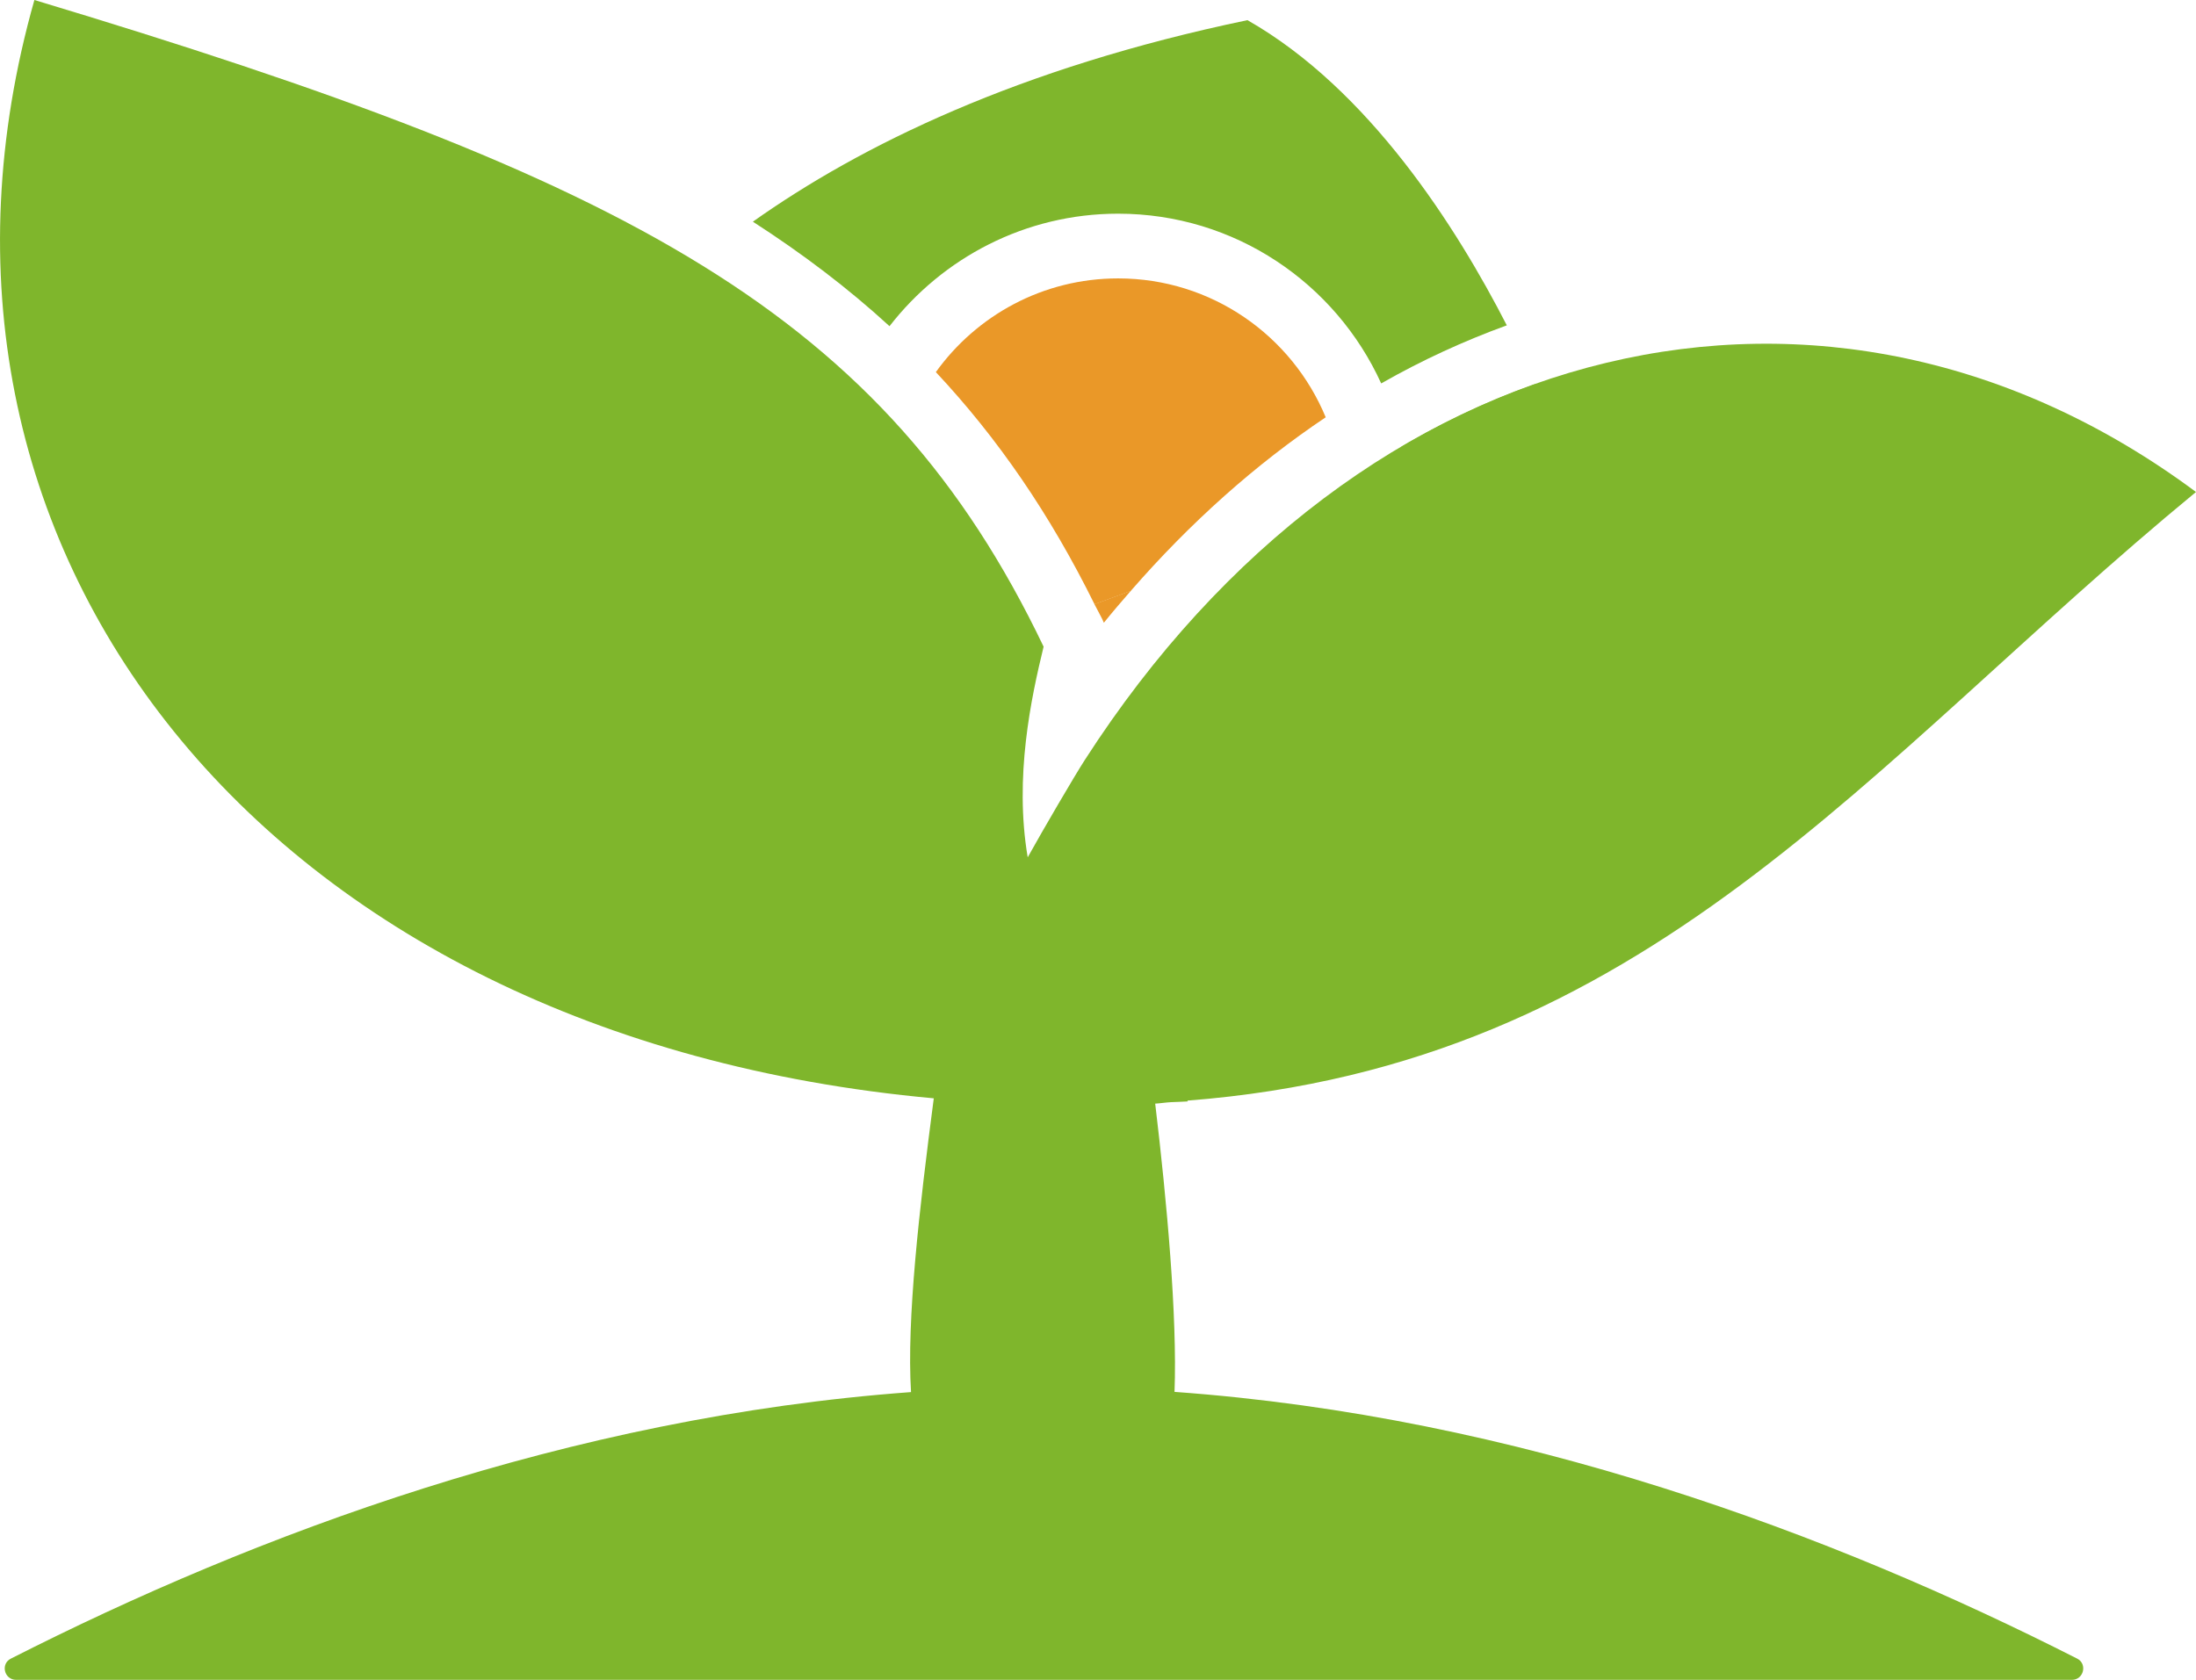 <?xml version="1.0" encoding="UTF-8"?>
<svg id="_レイヤー_2" data-name="レイヤー 2" xmlns="http://www.w3.org/2000/svg" viewBox="0 0 211.35 161.72">
  <defs>
    <style>
      .cls-1 {
        fill: #ea9828;
      }

      .cls-2 {
        fill: #7fb62c;
      }
    </style>
  </defs>
  <g id="_レイヤー_1-2" data-name="レイヤー 1">
    <g id="_レイヤー_1-2" data-name=" レイヤー 1-2">
      <g>
        <path class="cls-2" d="M111.18,106.24c.52-.03.99-.11,1.51-.14.54-.03,1.07-.03,1.61-.07,0-.03,0-.05-.02-.08,44.38-3.43,65.21-32.36,97.07-58.59-35.32-26.24-80.36-15.52-106.94,25.79-.93,1.43-4.07,6.8-5.5,9.38-1.31-7.74.33-15.34,1.53-20.28C85.09,30.18,60.59,17.24,3.31,0c-14.93,52.66,21.86,99.84,86.56,105.73-1.4,10.69-2.62,21.29-2.19,28.28-32.94,2.41-63.09,13.69-86.64,25.66-1.01.51-.63,2.04.51,2.04h197.86c1.13,0,1.51-1.53.51-2.04-23.61-12-53.85-23.31-86.88-25.68.27-7.23-.73-18.31-1.86-27.75h0Z"/>
        <g>
          <path class="cls-1" d="M108.84,56.87c5.73-6.58,12.02-12.19,18.75-16.7-3.25-7.85-10.97-13.37-19.98-13.37-7.23,0-13.62,3.56-17.54,9.02,5.97,6.37,10.99,13.69,15.27,22.35l3.51-1.29h0Z"/>
          <path class="cls-1" d="M106.23,59.96c.85-1.06,1.73-2.08,2.61-3.09l-3.51,1.29c.24.47.49.91.73,1.39.07.14.12.26.18.4h0Z"/>
          <path class="cls-2" d="M135.4,47.13l14.36-5.27s-.69-1.89-2.02-4.88c-4.39,1.55-8.69,3.57-12.87,6.03.26,1.34.47,2.71.53,4.12h0Z"/>
          <path class="cls-2" d="M107.61,20.57c11.25,0,20.94,6.71,25.32,16.34,3.91-2.23,7.96-4.09,12.09-5.59-4.83-9.42-13.25-22.71-24.96-29.38-22.08,4.6-37.29,12.09-47.6,19.4,4.81,3.1,9.18,6.42,13.15,10.06,5.1-6.57,13.06-10.83,22-10.83h0Z"/>
        </g>
      </g>
    </g>
  </g>
</svg>
